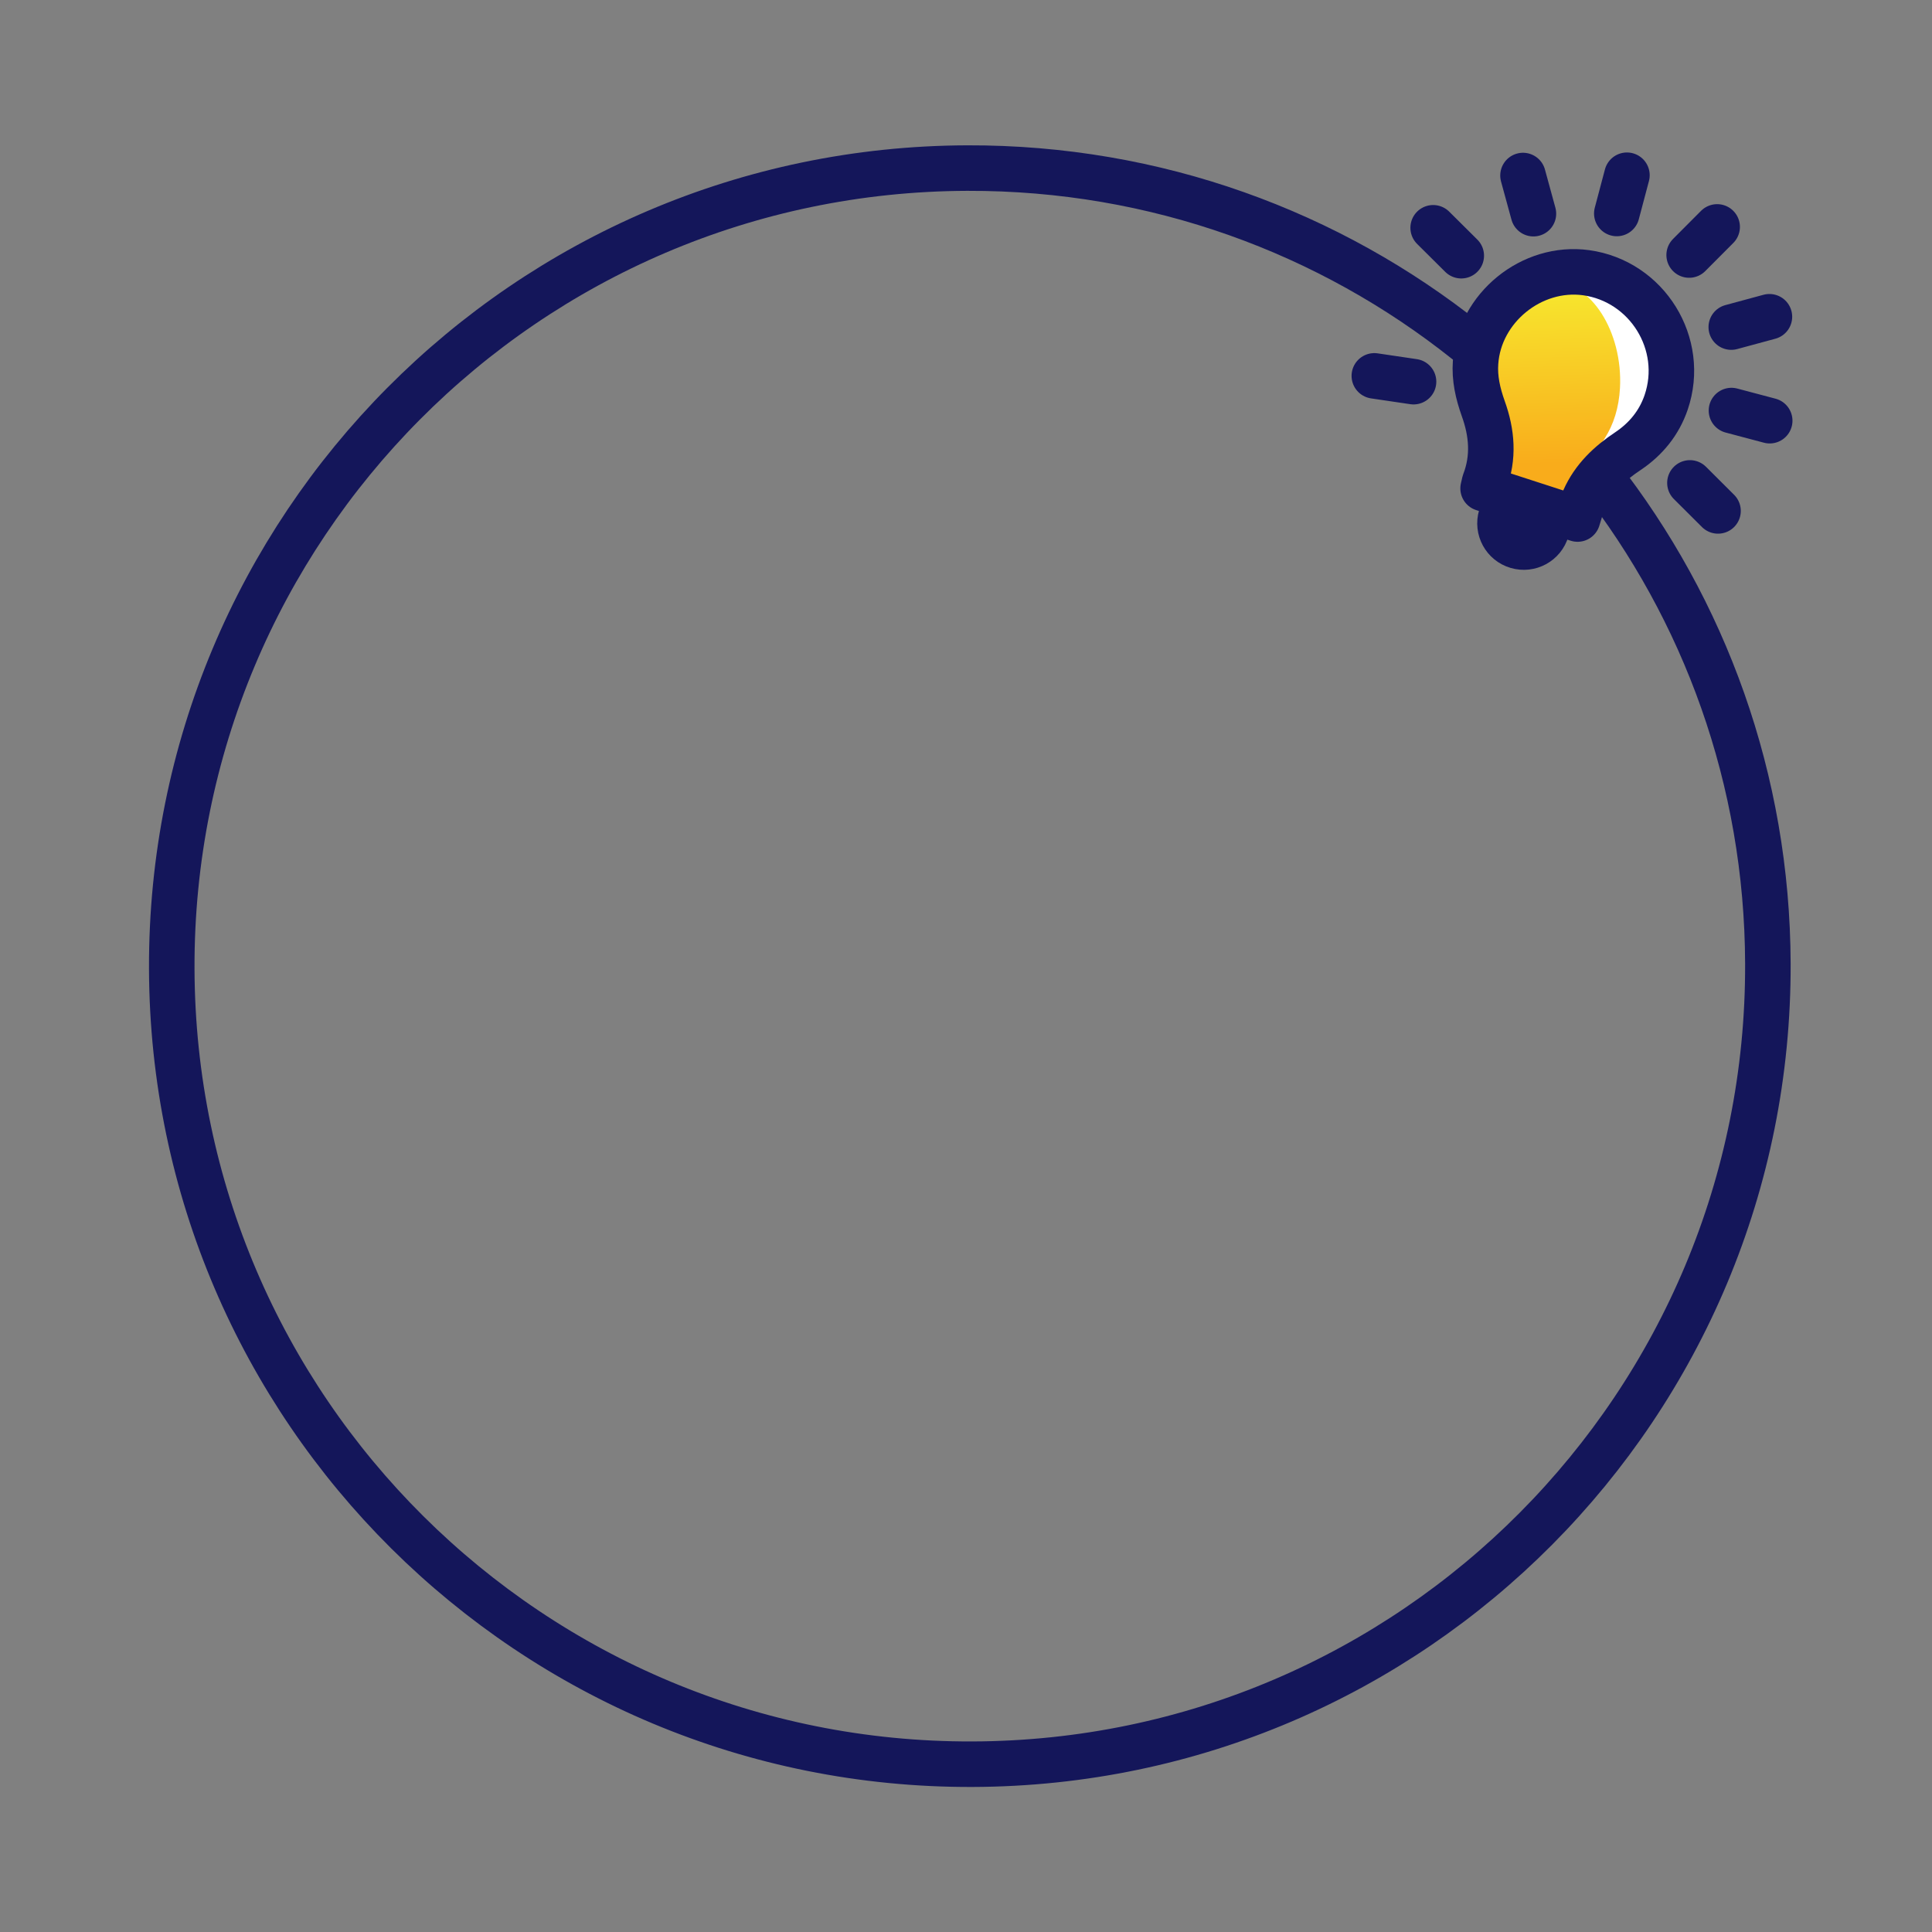 <svg xmlns="http://www.w3.org/2000/svg" viewBox="0 0 2000 2000" xmlns:v="https://vecta.io/nano"><rect x="0" y="0" width="2000" height="2000" fill="#808080" stroke="none"/><g stroke-miterlimit="10"><path d="M1735.4 366.2l-80.2 125.5-13.3-209.4 93.5 83.9z" fill="#fff" stroke="#000"/><path d="M1655.2 491.7c109.2 139.5 174.3 315 174.9 505.8 1.5 456.3-367.2 827.4-823.5 828.8-456.3 1.5-827.4-367.2-828.8-823.5C176.3 546.5 545 175.4 1001.3 174c195.5-.6 375.2 66.5 517 179.5" fill="none" stroke="#14165a" stroke-width="47.119" stroke-linecap="round" stroke-linejoin="round"/></g><path d="M1531.9 382l43.8-90.3 109.4 9.3-101.5 152.1-33.2-31.9-18.5-39.2h0z" fill="#fff"/><linearGradient id="A" gradientUnits="userSpaceOnUse" x1="3627.698" y1="3799.387" x2="3627.698" y2="3989.346" gradientTransform="matrix(0.818 -2.508452e-02 -6.544159e-02 -1.009 -1103.508 4404.274)"><stop offset="0" stop-color="#f9ac1b"/><stop offset="1" stop-color="#f7ea2f"/></linearGradient><path d="M1640.9 526.4l-62.9-13.2c-.1-1.9-28.9-9.5-28.8-11.6 2.1-24.9 17-41.1 7.8-62.5-5.6-13.1-12.3-27.1-14.1-42.2-6.3-52.1 30.2-101.9 64.7-103.9 38.7-2.3 72.5 50.3 69.4 108.6-1.1 20.4-6.6 37.8-15.8 52.2-9.5 14.8-17.1 31.5-19.4 52.7-.7 6.4-.6 13-.9 19.9h0 0z" fill="url(#A)"/><g stroke-miterlimit="10" stroke="#14165a" stroke-width="47.119" stroke-linejoin="round"><path d="M1633.1 537.3l-97.8-31.7 1.5-6.5c9.9-25.7 7.7-51.1-1.4-76.3-5.5-15.5-9.1-31.1-7.9-47.5 3.8-56.6 58.1-100.7 114.4-93 63.2 8.7 103.5 73.7 82.9 134.2-7.2 21.1-20.8 37.9-39.4 50.4-19.3 12.8-35.8 28.2-45.4 49.9-3 6.2-4.5 13.3-6.9 20.5h0 0z" fill="none"/><g stroke-linecap="round"><path d="M1601 548.7c-3.8 13-17.5 20.5-30.6 16.6-13-3.8-20.5-17.5-16.6-30.6" fill="#14165a"/><path d="M1792.4 425l39.6 10.5m-82.6 64.4l29.1 29m-294.9-293.1l29.1 28.9m-90 124.4l40.6 6m113.3-213.4l10.8 39.5m96.8-39.8l-10.5 39.6m103.9 13.9l-29 29.1m83.1 63.9l-39.5 10.7" fill="none"/></g></g></svg>